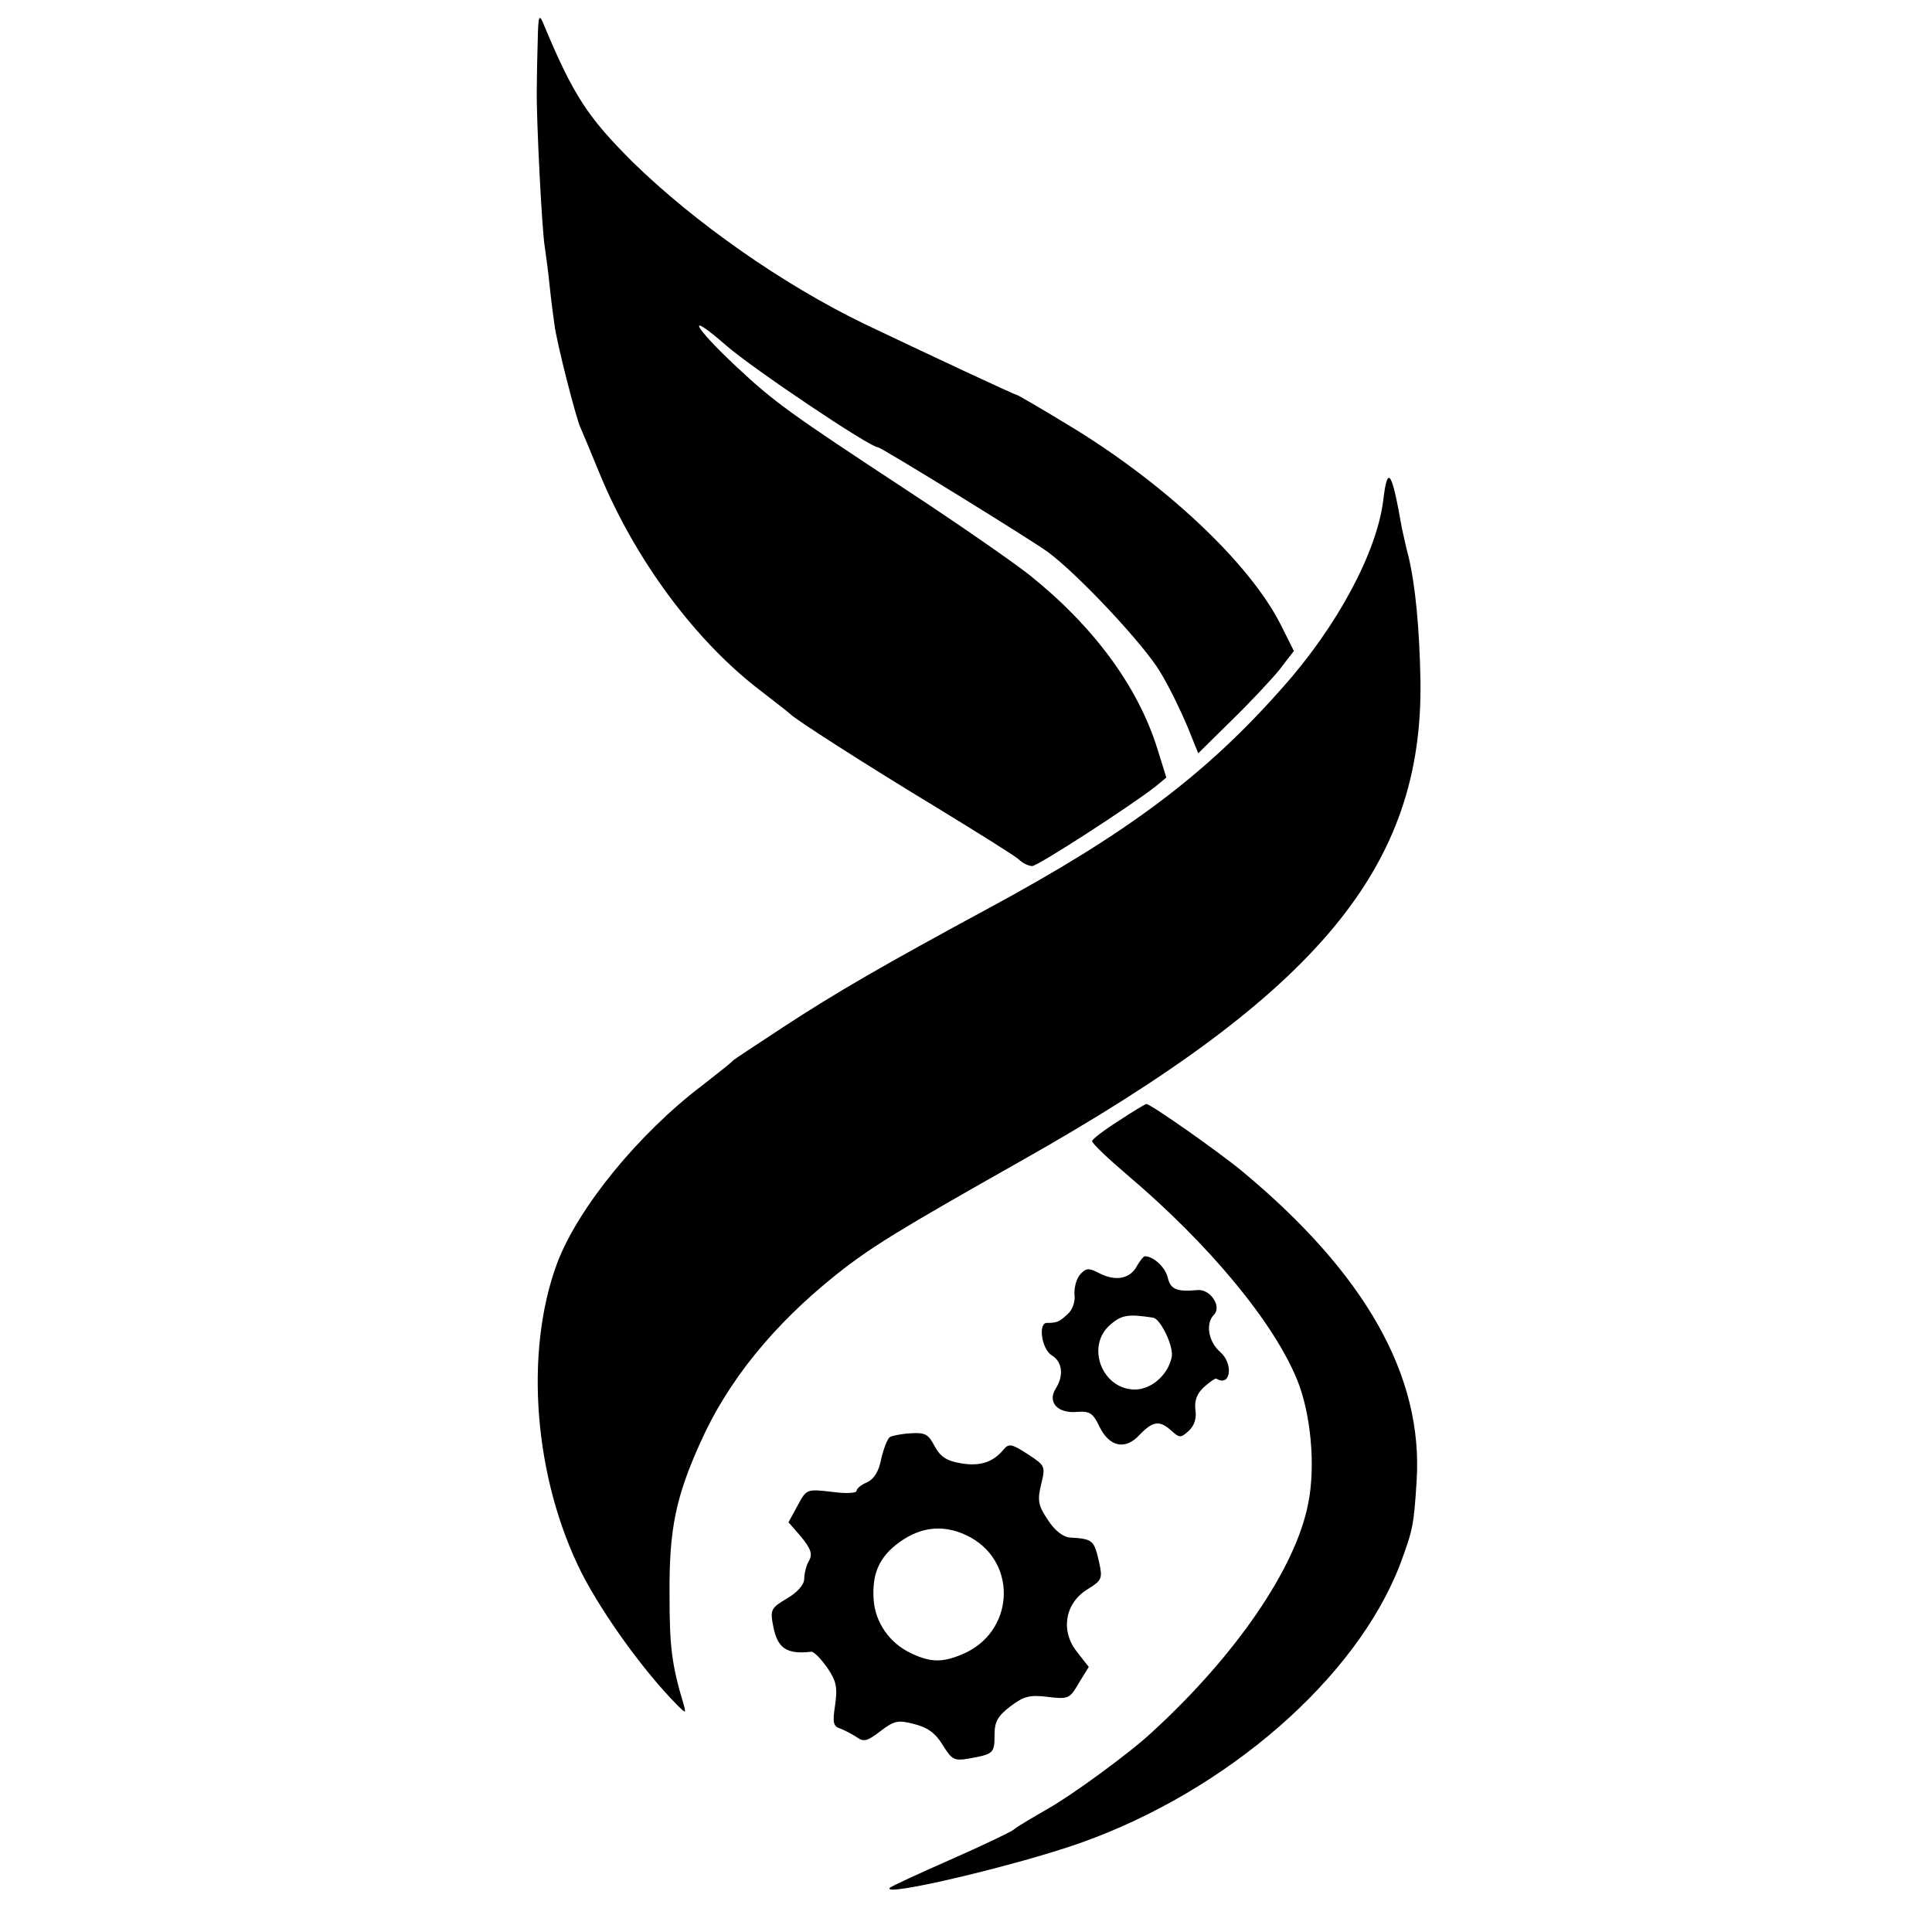 <?xml version="1.0" standalone="no"?>
<!DOCTYPE svg PUBLIC "-//W3C//DTD SVG 20010904//EN"
 "http://www.w3.org/TR/2001/REC-SVG-20010904/DTD/svg10.dtd">
<svg version="1.0" xmlns="http://www.w3.org/2000/svg"
 width="406pt" height="406pt" viewBox="0 0 406 406"
 preserveAspectRatio="xMidYMid meet">
<g transform="translate(0,406) scale(0.1,-0.1)"
fill="#000000" stroke="none">
<path d="M1130 3975 c-1 -33 -2 -80 -2 -105 -1 -60 11 -299 17 -330 2 -14 7
-50 10 -80 3 -30 8 -67 10 -81 4 -36 46 -200 55 -218 4 -9 22 -52 40 -96 75
-182 202 -353 339 -457 31 -24 58 -45 61 -48 10 -11 158 -106 310 -198 85 -52
162 -100 171 -108 8 -8 21 -14 28 -14 12 0 208 127 259 167 l23 19 -19 61
c-41 131 -134 257 -269 365 -37 29 -151 108 -253 175 -251 165 -283 188 -362
262 -92 86 -109 121 -22 45 55 -48 302 -214 319 -214 7 0 323 -195 357 -220
65 -48 203 -196 236 -252 19 -31 44 -83 57 -114 l23 -57 70 69 c39 38 84 86
101 107 l30 39 -28 56 c-66 130 -245 298 -448 420 -56 34 -104 62 -106 62 -4
0 -175 80 -322 150 -171 83 -355 212 -486 340 -94 94 -124 139 -187 290 -9 22
-11 17 -12 -35z"/>
<path d="M2907 3010 c-13 -109 -96 -265 -211 -394 -161 -183 -326 -307 -621
-466 -218 -118 -317 -175 -430 -249 -55 -36 -102 -67 -105 -70 -3 -4 -31 -26
-63 -51 -135 -102 -262 -258 -306 -374 -70 -188 -49 -453 52 -653 45 -87 129
-204 200 -276 18 -18 19 -18 14 0 -26 86 -30 124 -30 233 -1 136 13 204 65
319 57 128 153 247 286 353 73 58 134 95 387 238 626 353 846 618 840 1010 -2
111 -11 202 -25 260 -5 19 -11 46 -14 60 -21 120 -30 135 -39 60z"/>
<path d="M2350 1704 c-30 -19 -55 -38 -55 -42 0 -5 34 -37 75 -72 171 -145
307 -309 356 -430 29 -71 39 -182 23 -260 -26 -135 -152 -319 -328 -480 -47
-44 -169 -133 -219 -161 -31 -18 -64 -37 -72 -44 -8 -6 -69 -35 -135 -64 -66
-29 -122 -55 -125 -58 -20 -21 267 47 400 94 308 109 580 346 672 585 27 73
29 81 35 176 14 220 -107 435 -367 651 -51 42 -192 141 -201 141 -2 0 -29 -16
-59 -36z"/>
<path d="M2390 1401 c-14 -28 -44 -34 -77 -18 -25 13 -30 13 -43 -1 -8 -9 -13
-28 -12 -42 2 -15 -4 -33 -15 -42 -17 -16 -22 -18 -43 -18 -19 0 -11 -55 10
-68 23 -14 26 -43 8 -71 -17 -28 5 -52 46 -48 26 2 33 -3 46 -30 21 -44 55
-51 85 -18 28 29 42 31 67 8 17 -15 19 -15 36 0 12 11 17 27 14 45 -2 19 3 33
18 47 12 11 24 19 26 18 30 -19 37 31 8 56 -25 22 -31 60 -13 78 17 17 -7 54
-34 52 -44 -4 -57 1 -63 26 -5 22 -30 45 -48 45 -3 0 -10 -9 -16 -19z m33
-110 c16 -2 45 -63 39 -84 -8 -37 -43 -67 -77 -67 -69 0 -104 91 -52 136 24
21 38 23 90 15z"/>
<path d="M1870 1040 c-5 -3 -13 -24 -18 -45 -5 -27 -15 -43 -30 -50 -12 -5
-22 -13 -22 -18 0 -5 -24 -6 -52 -2 -53 6 -53 6 -72 -29 l-19 -35 27 -31 c20
-25 24 -36 16 -50 -6 -10 -10 -28 -10 -38 0 -12 -14 -28 -36 -41 -34 -20 -36
-24 -29 -59 9 -46 28 -59 80 -53 6 0 20 -15 33 -33 20 -29 22 -42 17 -79 -6
-38 -4 -45 12 -50 10 -4 25 -12 34 -18 14 -10 22 -8 49 13 29 22 37 24 71 15
28 -7 45 -19 60 -44 20 -32 24 -34 58 -28 49 9 51 11 51 50 0 27 7 39 33 59
28 21 40 25 79 20 43 -5 46 -4 65 29 l21 34 -25 32 c-35 44 -25 102 22 131 31
19 32 23 25 56 -11 48 -13 50 -62 53 -14 1 -32 15 -46 37 -21 31 -22 42 -14
75 9 37 9 39 -28 63 -34 22 -40 23 -51 10 -22 -27 -50 -36 -90 -29 -30 5 -43
14 -55 36 -13 25 -20 29 -50 27 -19 -1 -39 -5 -44 -8z m170 -211 c100 -56 90
-200 -17 -245 -42 -18 -67 -18 -109 2 -44 21 -74 63 -78 111 -4 55 11 91 54
122 48 35 99 38 150 10z"/>
</g>
</svg>
